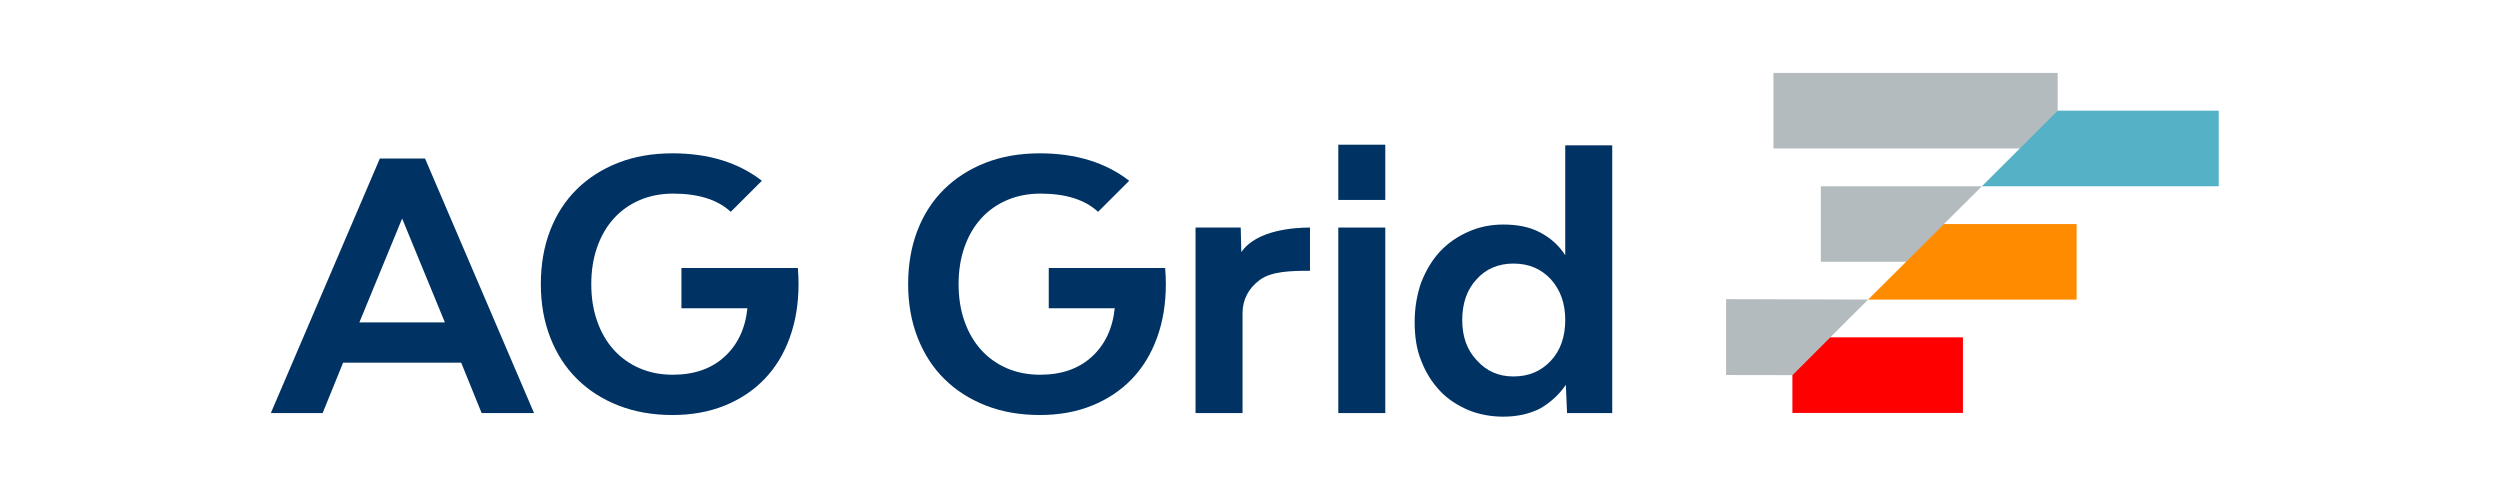 <svg width="240" height="48" viewBox="0 0 240 48" fill="none" xmlns="http://www.w3.org/2000/svg">
<g clip-path="url(#clip0_2406_303)">
<path d="M165.703 36.002L172.07 36.013H175.708V32.386L179.339 28.759L165.703 28.717V36.002ZM174.799 25.133H182.985L186.623 25.135V21.506L190.261 17.88H174.799V25.133ZM170.251 7H197.537V14.253H170.251V7Z" fill="#B4BBBF"/>
<path d="M172.07 36.021L175.709 32.386H188.442V39.639H172.07V36.021Z" fill="#FF0000"/>
<path d="M199.356 28.759V21.511H186.623L179.339 28.759H199.356Z" fill="#FF8B00"/>
<path d="M213 10.627H197.537L190.261 17.88H213V10.627Z" fill="#55B2C6"/>
<path d="M154.774 13.891V39.655H150.437L150.321 36.946C149.688 37.864 148.859 38.632 147.893 39.193C146.91 39.712 145.695 40 144.307 40C143.093 40 141.937 39.77 140.954 39.366C139.913 38.905 138.987 38.329 138.236 37.522C137.454 36.688 136.845 35.709 136.443 34.64C135.981 33.545 135.808 32.277 135.808 30.894C135.808 29.51 136.039 28.243 136.443 27.09C136.906 25.937 137.485 24.957 138.236 24.15C138.987 23.343 139.913 22.709 140.954 22.248C141.994 21.787 143.093 21.556 144.307 21.556C145.695 21.556 146.851 21.787 147.835 22.306C148.818 22.825 149.627 23.517 150.263 24.496V13.949H154.774V13.891ZM145.291 36.139C146.794 36.139 147.95 35.62 148.875 34.64C149.8 33.66 150.263 32.334 150.263 30.721C150.263 29.107 149.8 27.838 148.875 26.801C147.95 25.821 146.794 25.302 145.291 25.302C143.844 25.302 142.63 25.821 141.763 26.801C140.838 27.781 140.375 29.107 140.375 30.721C140.375 32.334 140.838 33.603 141.763 34.582C142.688 35.62 143.844 36.139 145.291 36.139Z" fill="#003264"/>
<path fill-rule="evenodd" clip-rule="evenodd" d="M128.477 13.891H132.987V19.194H128.477V13.891ZM128.477 21.845H132.987V39.655H128.477V21.845Z" fill="#003264"/>
<path d="M119.166 24.207C120.612 22.074 124.255 21.844 125.759 21.844V25.994C123.908 25.994 122.058 26.052 120.959 26.859C119.86 27.666 119.283 28.761 119.283 30.086V39.654H114.772V21.844H119.109L119.166 24.207ZM44.272 34.813H32.939L30.973 39.654H26L36.466 15.216H40.803L51.268 39.654H46.237L44.272 34.813ZM42.71 30.95L38.605 20.979L34.5 30.95H42.71ZM76.593 25.725H65.418V29.594H71.751C71.552 31.533 70.823 33.081 69.563 34.239C68.303 35.396 66.645 35.974 64.589 35.974C63.417 35.974 62.35 35.765 61.389 35.346C60.447 34.941 59.604 34.338 58.918 33.578C58.233 32.817 57.702 31.902 57.327 30.833C56.95 29.765 56.763 28.579 56.763 27.279C56.763 25.98 56.95 24.796 57.327 23.726C57.702 22.658 58.233 21.743 58.918 20.983C59.607 20.22 60.456 19.616 61.404 19.215C62.377 18.796 63.449 18.587 64.622 18.587C67.05 18.587 68.894 19.169 70.153 20.334L73.14 17.354C70.879 15.601 68.019 14.719 64.555 14.719C62.632 14.719 60.896 15.022 59.35 15.627C57.801 16.234 56.474 17.082 55.369 18.172C54.263 19.264 53.413 20.581 52.816 22.122C52.219 23.666 51.92 25.385 51.92 27.279C51.92 29.152 52.224 30.867 52.833 32.42C53.44 33.974 54.297 35.297 55.402 36.387C56.508 37.478 57.833 38.326 59.381 38.932C60.929 39.538 62.653 39.841 64.555 39.841C66.412 39.841 68.087 39.538 69.579 38.932C71.071 38.326 72.343 37.478 73.393 36.387C74.443 35.297 75.25 33.974 75.813 32.42C76.378 30.867 76.659 29.152 76.659 27.279C76.659 27.016 76.653 26.756 76.644 26.503C76.631 26.249 76.615 25.991 76.593 25.725ZM111.854 25.725H100.68V29.594H107.013C106.814 31.533 106.084 33.081 104.824 34.239C103.565 35.396 101.907 35.974 99.85 35.974C98.679 35.974 97.612 35.765 96.65 35.346C95.708 34.941 94.865 34.338 94.179 33.578C93.494 32.817 92.963 31.902 92.588 30.833C92.212 29.765 92.024 28.579 92.024 27.279C92.024 25.98 92.212 24.796 92.588 23.726C92.963 22.658 93.494 21.743 94.179 20.983C94.869 20.22 95.718 19.616 96.667 19.215C97.639 18.796 98.71 18.587 99.884 18.587C102.311 18.587 104.156 19.169 105.415 20.334L108.402 17.354C106.141 15.601 103.281 14.719 99.817 14.719C97.894 14.719 96.157 15.022 94.611 15.627C93.062 16.234 91.736 17.082 90.631 18.172C89.525 19.264 88.674 20.581 88.078 22.122C87.48 23.666 87.182 25.385 87.182 27.279C87.182 29.152 87.486 30.867 88.094 32.42C88.702 33.974 89.558 35.297 90.664 36.387C91.77 37.478 93.095 38.326 94.643 38.932C96.191 39.538 97.915 39.841 99.817 39.841C101.674 39.841 103.349 39.538 104.841 38.932C106.332 38.326 107.604 37.478 108.655 36.387C109.704 35.297 110.512 33.974 111.075 32.42C111.64 30.867 111.921 29.152 111.921 27.279C111.921 27.016 111.914 26.756 111.905 26.503C111.893 26.249 111.876 25.991 111.854 25.725Z" fill="#003264"/>
</g>
<defs>
<clipPath id="clip0_2406_303">
<rect width="187" height="33" fill="white" transform="translate(26 7)"/>
</clipPath>
</defs>
</svg>
